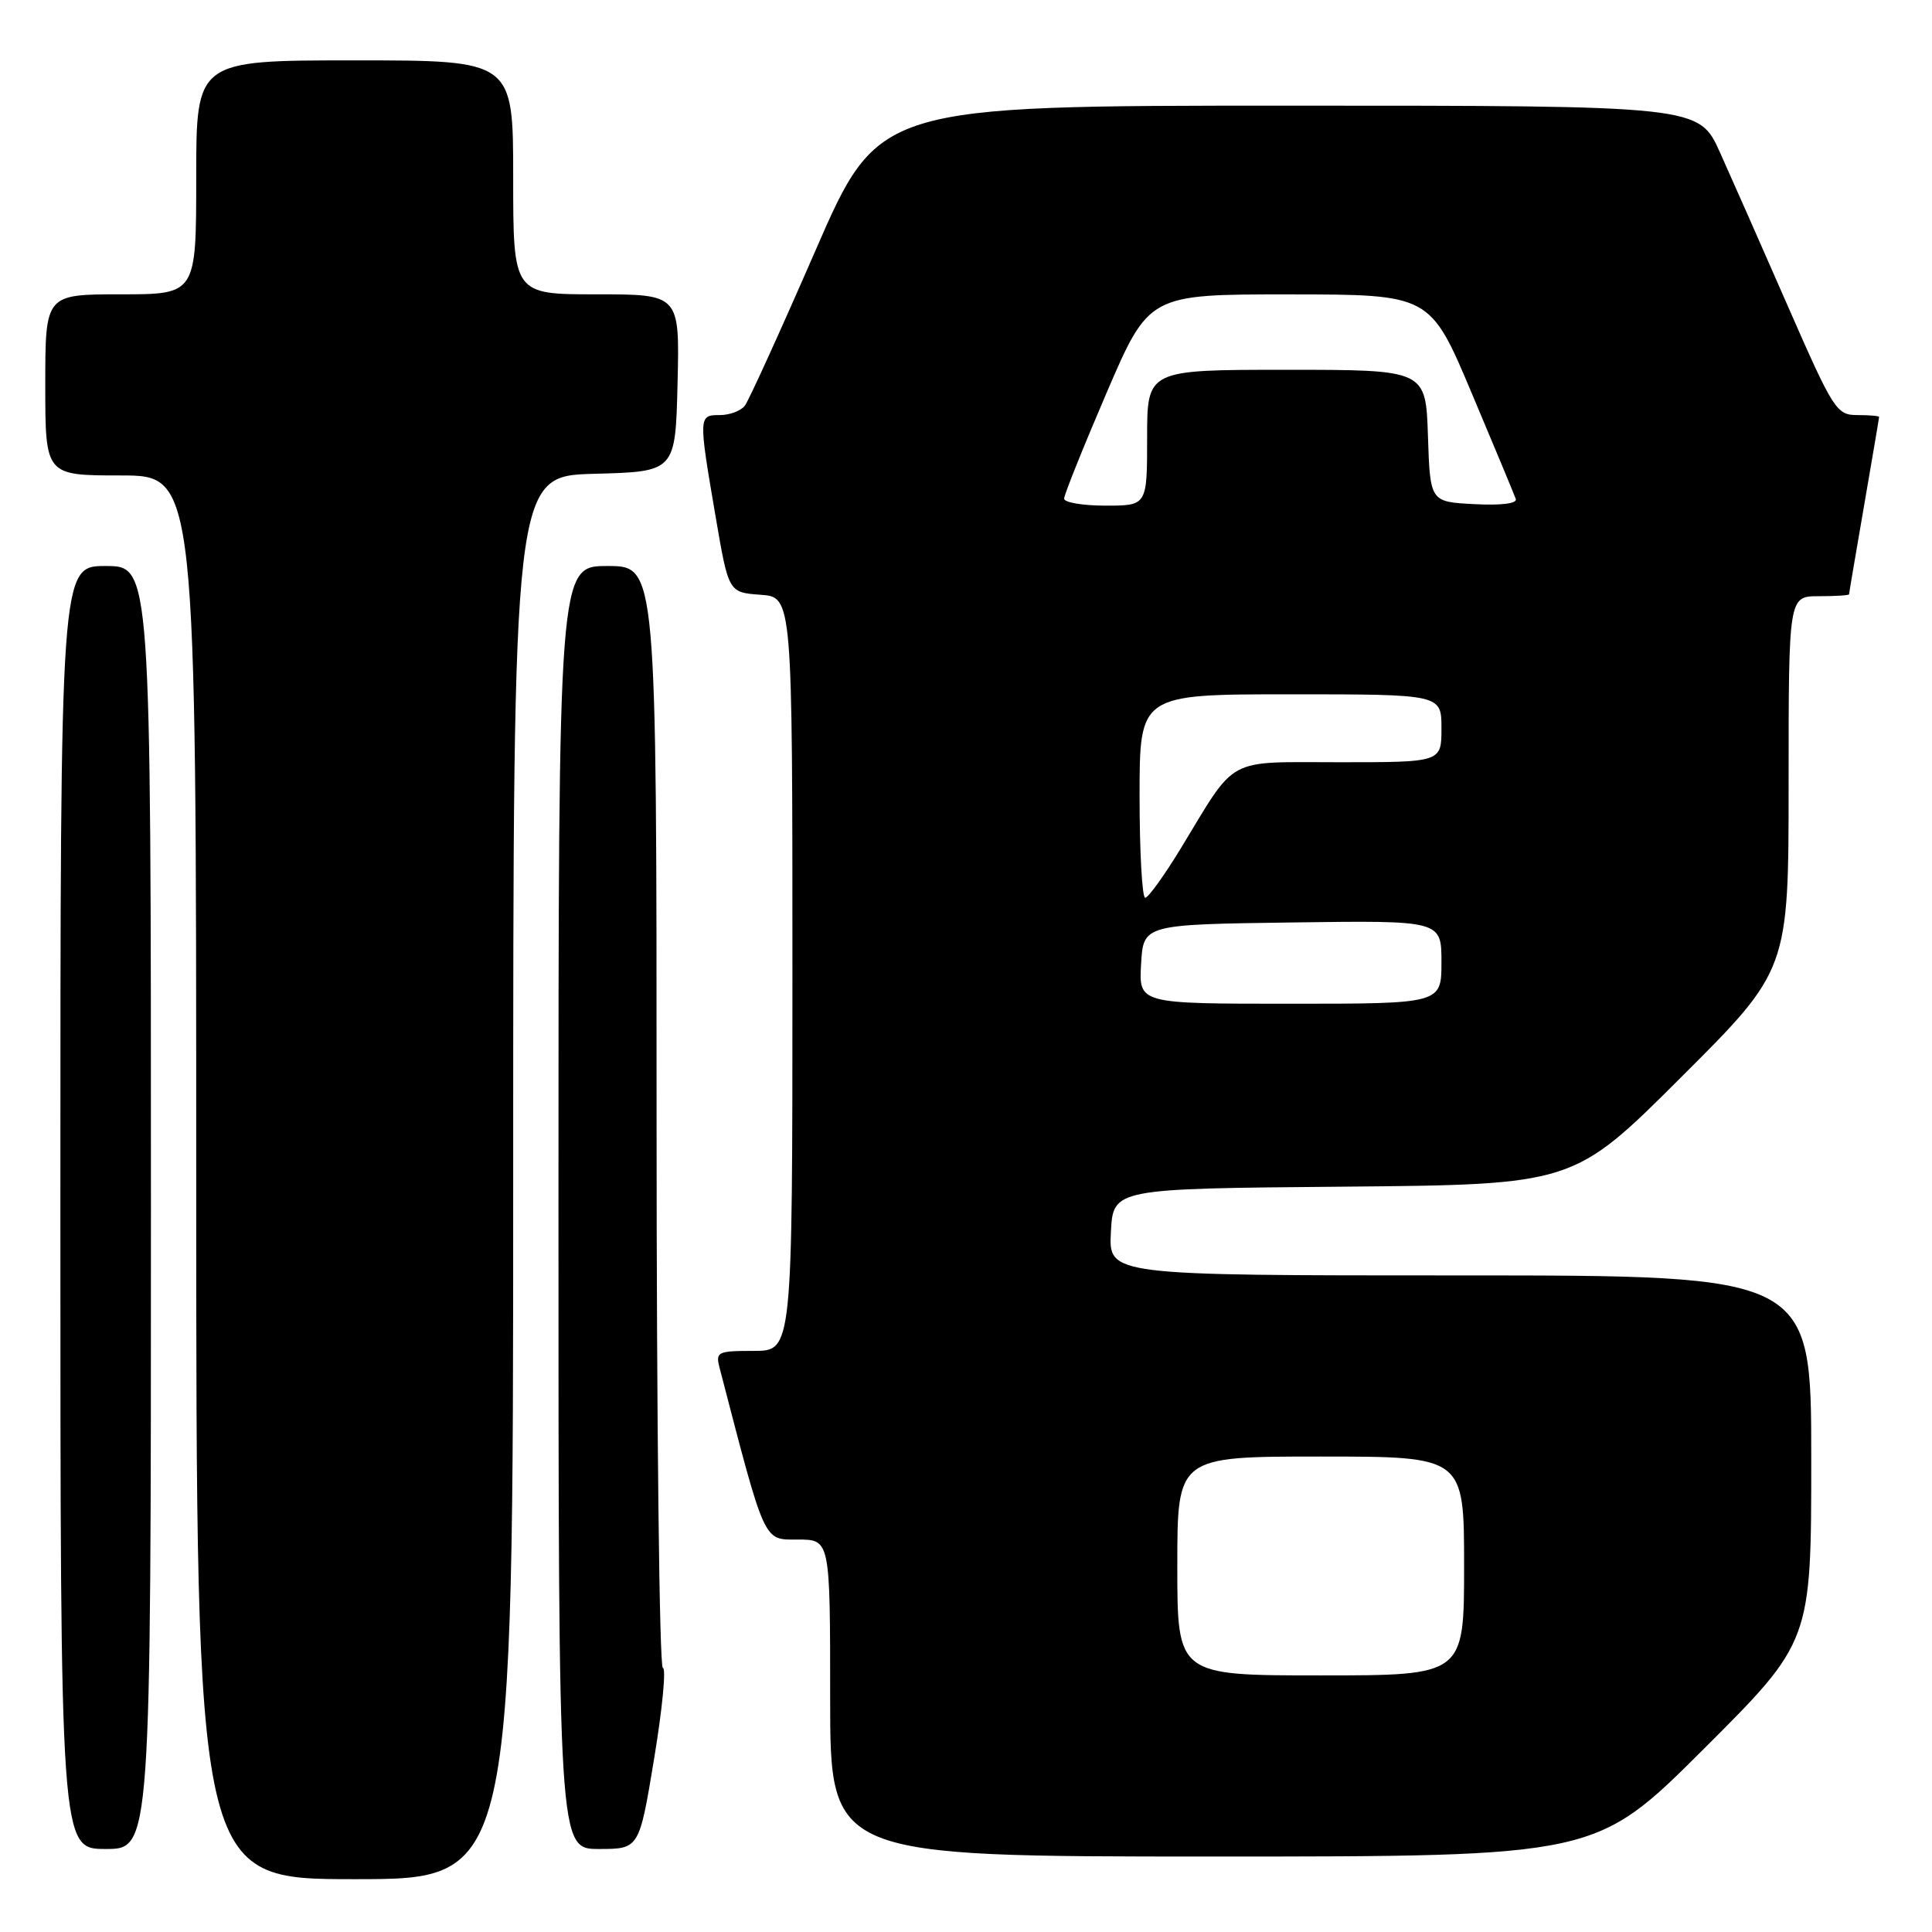 <?xml version="1.0" encoding="UTF-8" standalone="no"?>
<!DOCTYPE svg PUBLIC "-//W3C//DTD SVG 1.1//EN" "http://www.w3.org/Graphics/SVG/1.1/DTD/svg11.dtd" >
<svg xmlns="http://www.w3.org/2000/svg" xmlns:xlink="http://www.w3.org/1999/xlink" version="1.1" viewBox="0 0 256 256">
 <g >
 <path fill="currentColor"
d=" M 68.00 156.03 C 68.00 63.07 68.00 63.07 78.75 62.78 C 89.50 62.50 89.50 62.50 89.78 50.75 C 90.06 39.00 90.06 39.00 79.03 39.00 C 68.00 39.00 68.00 39.00 68.00 23.50 C 68.00 8.00 68.00 8.00 47.00 8.00 C 26.00 8.00 26.00 8.00 26.00 23.50 C 26.00 39.00 26.00 39.00 16.00 39.00 C 6.00 39.00 6.00 39.00 6.00 51.00 C 6.00 63.00 6.00 63.00 16.00 63.00 C 26.00 63.00 26.00 63.00 26.00 156.00 C 26.00 249.00 26.00 249.00 47.00 249.00 C 68.00 249.00 68.00 249.00 68.00 156.03 Z  M 225.74 231.76 C 240.00 217.53 240.00 217.53 240.00 193.26 C 240.00 169.00 240.00 169.00 193.45 169.00 C 146.90 169.00 146.90 169.00 147.20 163.25 C 147.50 157.50 147.50 157.50 178.00 157.24 C 208.50 156.97 208.50 156.97 222.75 142.75 C 237.00 128.53 237.00 128.53 237.00 103.76 C 237.00 79.00 237.00 79.00 241.00 79.00 C 243.20 79.00 245.00 78.89 245.01 78.75 C 245.01 78.61 245.91 73.33 247.00 67.00 C 248.09 60.67 248.99 55.39 248.99 55.25 C 249.00 55.11 247.70 55.00 246.11 55.00 C 243.36 55.00 242.94 54.35 236.98 40.75 C 233.55 32.91 229.48 23.69 227.93 20.25 C 225.13 14.00 225.13 14.00 170.77 14.00 C 116.41 14.00 116.41 14.00 108.03 33.25 C 103.42 43.84 99.22 53.06 98.70 53.75 C 98.18 54.44 96.69 55.00 95.38 55.00 C 92.55 55.00 92.54 55.10 94.83 68.50 C 96.54 78.50 96.54 78.50 100.77 78.81 C 105.00 79.11 105.00 79.11 105.00 129.06 C 105.00 179.00 105.00 179.00 99.88 179.00 C 95.07 179.00 94.80 179.13 95.35 181.25 C 101.46 204.76 101.11 204.00 105.72 204.00 C 110.00 204.00 110.00 204.00 110.00 225.00 C 110.00 246.00 110.00 246.00 160.74 246.00 C 211.47 246.00 211.47 246.00 225.74 231.76 Z  M 20.00 160.00 C 20.00 75.00 20.00 75.00 14.00 75.00 C 8.00 75.00 8.00 75.00 8.00 160.00 C 8.00 245.00 8.00 245.00 14.00 245.00 C 20.00 245.00 20.00 245.00 20.00 160.00 Z  M 86.68 233.00 C 87.77 226.40 88.29 221.00 87.83 221.00 C 87.37 221.00 87.00 188.15 87.00 148.00 C 87.00 75.00 87.00 75.00 80.50 75.00 C 74.00 75.00 74.00 75.00 74.00 160.00 C 74.00 245.00 74.00 245.00 79.35 245.00 C 84.70 245.00 84.70 245.00 86.68 233.00 Z  M 156.00 207.50 C 156.00 193.00 156.00 193.00 175.00 193.00 C 194.00 193.00 194.00 193.00 194.00 207.50 C 194.00 222.00 194.00 222.00 175.00 222.00 C 156.00 222.00 156.00 222.00 156.00 207.50 Z  M 151.20 127.75 C 151.50 122.50 151.50 122.50 171.25 122.23 C 191.00 121.96 191.00 121.96 191.00 127.48 C 191.00 133.00 191.00 133.00 170.95 133.00 C 150.90 133.00 150.90 133.00 151.20 127.75 Z  M 151.00 105.50 C 151.00 92.00 151.00 92.00 171.00 92.00 C 191.00 92.00 191.00 92.00 191.00 96.50 C 191.00 101.00 191.00 101.00 177.57 101.00 C 162.23 101.00 163.97 100.07 156.50 112.35 C 154.30 115.97 152.16 118.94 151.75 118.96 C 151.34 118.98 151.00 112.92 151.00 105.50 Z  M 141.00 66.07 C 141.00 65.57 143.53 59.27 146.62 52.07 C 152.24 39.00 152.24 39.00 170.87 39.01 C 189.50 39.02 189.50 39.02 195.00 52.07 C 198.03 59.25 200.66 65.57 200.85 66.12 C 201.06 66.72 198.90 66.99 195.35 66.80 C 189.50 66.50 189.50 66.50 189.21 57.75 C 188.92 49.00 188.92 49.00 170.46 49.00 C 152.00 49.00 152.00 49.00 152.00 58.00 C 152.00 67.00 152.00 67.00 146.50 67.00 C 143.47 67.00 141.00 66.58 141.00 66.07 Z "/>
</g>
</svg>